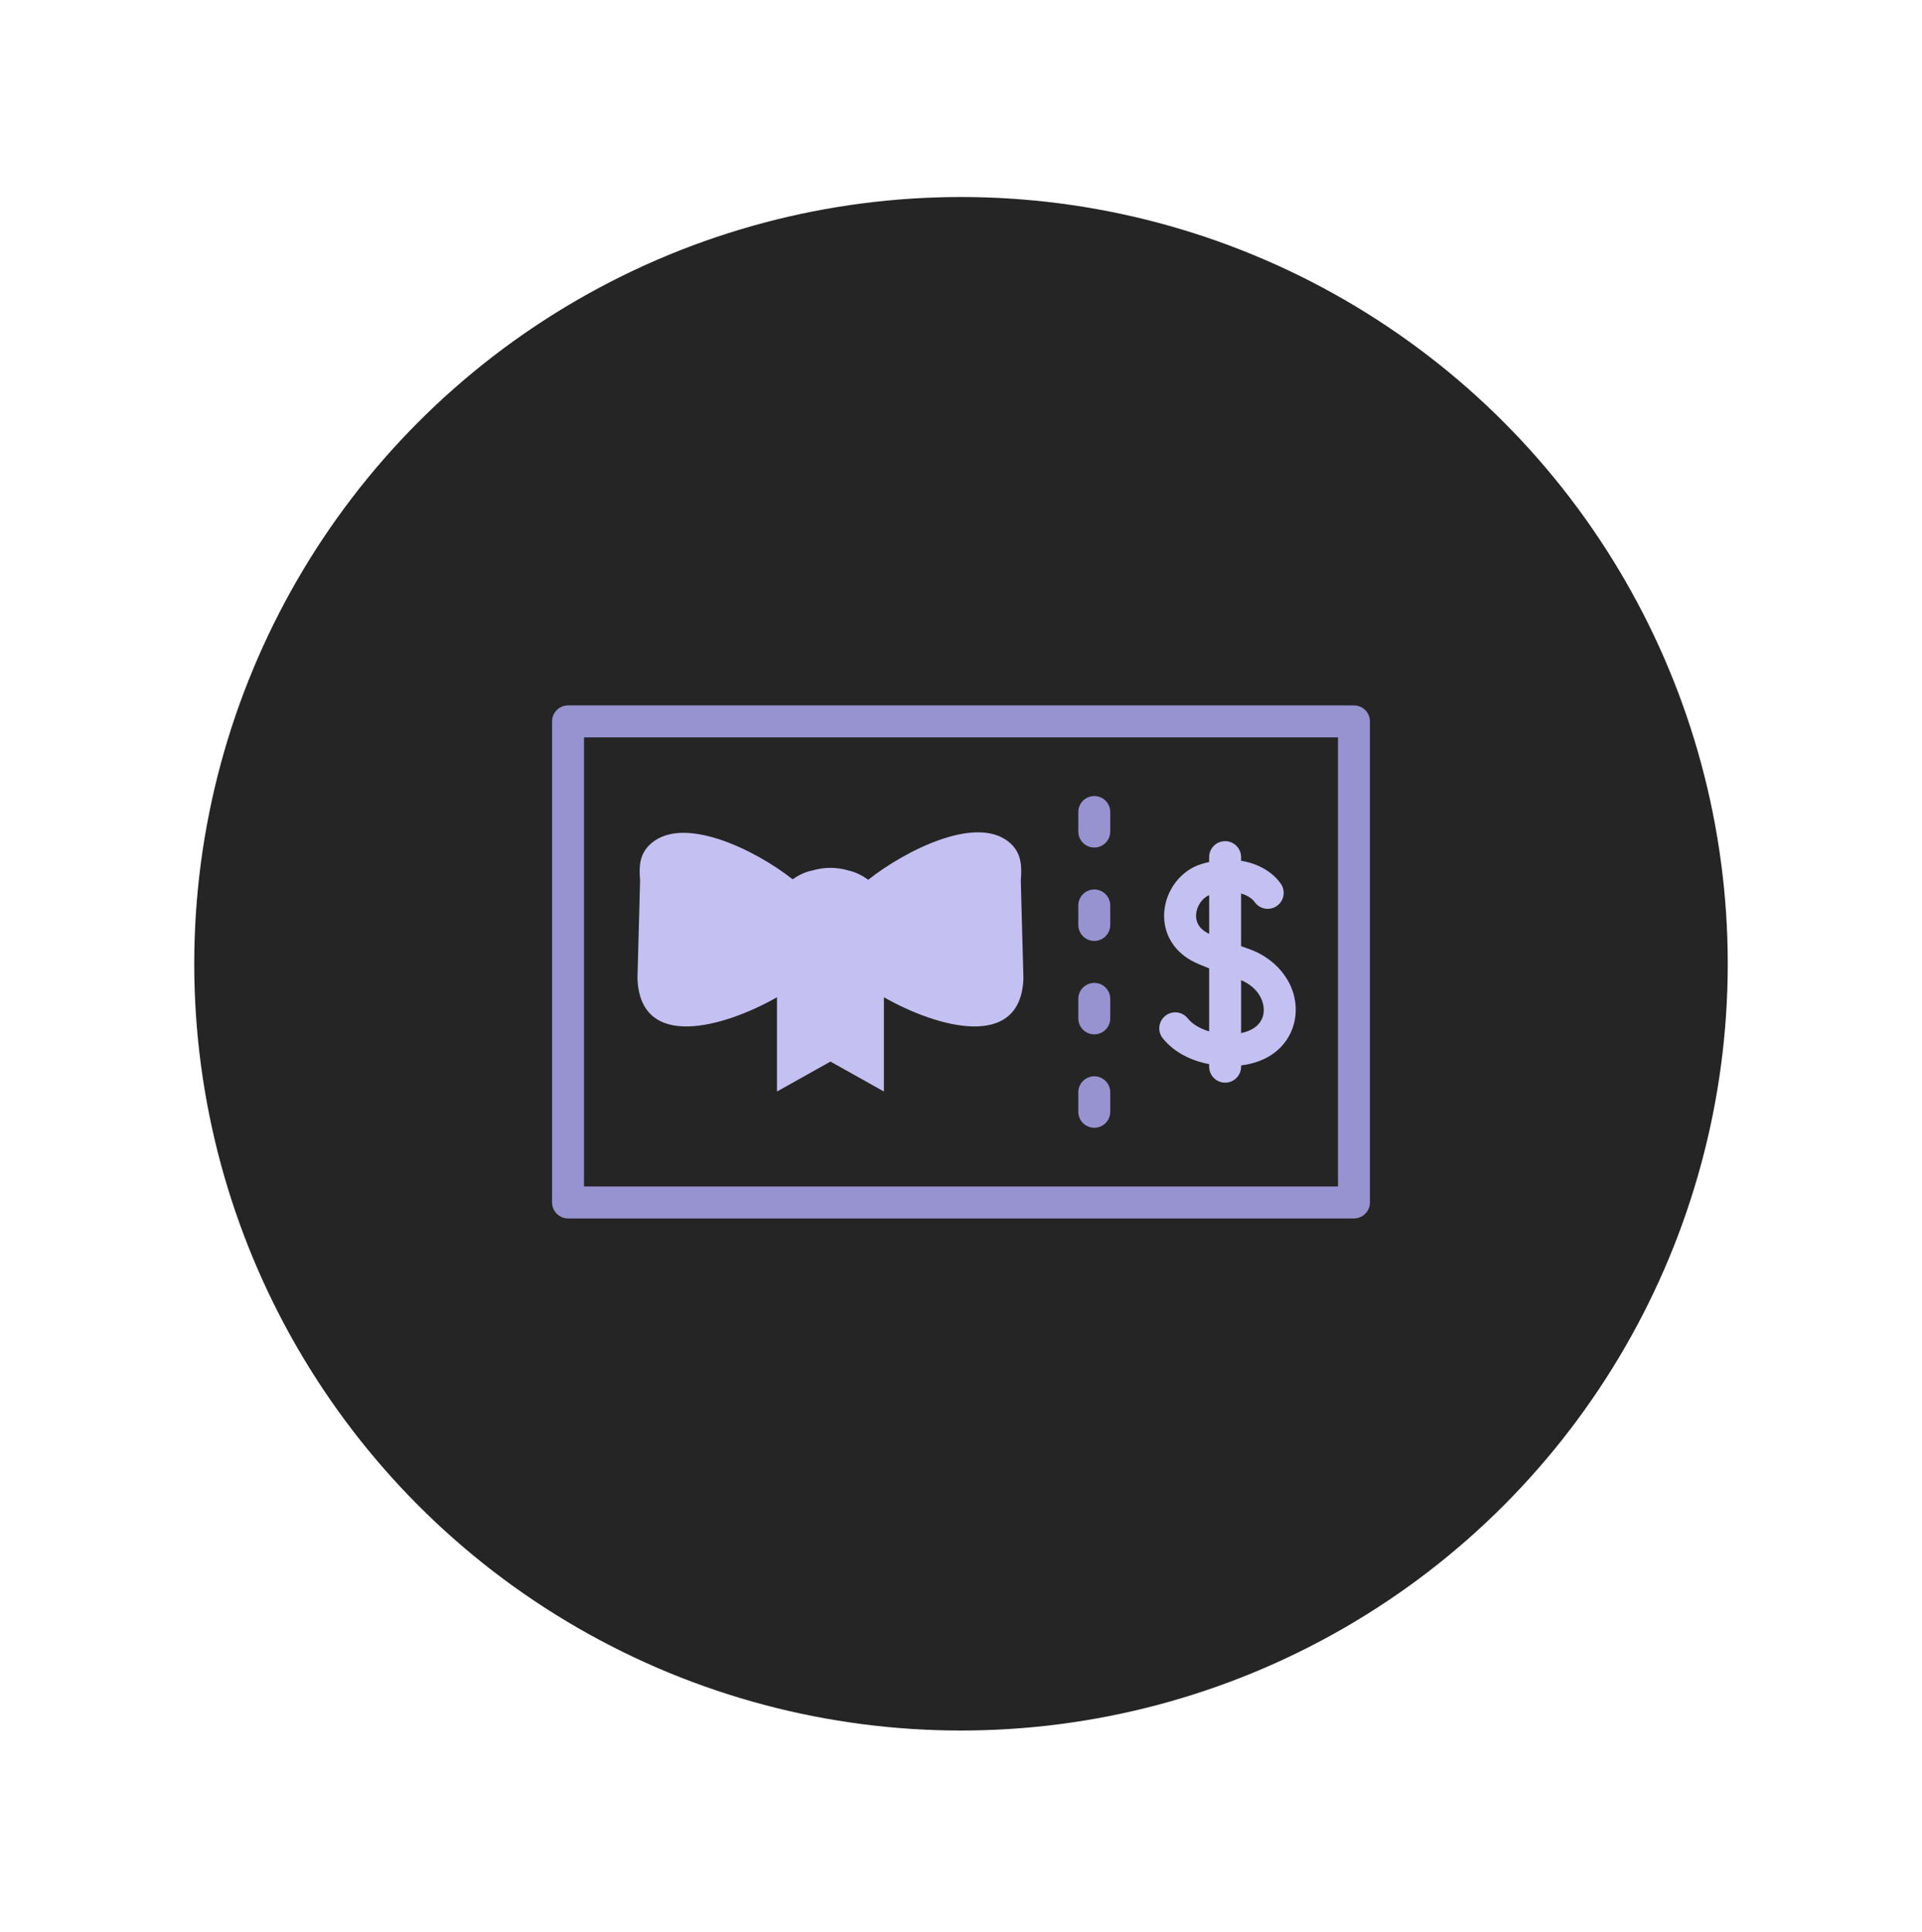 <svg width="188" height="189" viewBox="0 0 188 189" fill="none" xmlns="http://www.w3.org/2000/svg">
<g filter="url(#filter0_d_2679_1902)">
<ellipse cx="94" cy="94.271" rx="75" ry="75" fill="#252525"/>
<path d="M118.273 104.092V104.337C118.273 105.2 118.973 105.9 119.836 105.9C120.699 105.9 121.398 105.2 121.398 104.337V104.212C124.909 103.776 126.44 101.499 126.698 99.466C127.059 96.627 125.199 93.897 122.175 92.828C121.902 92.731 121.643 92.639 121.398 92.551V87.397C122.051 87.589 122.503 87.919 122.722 88.232C123.218 88.938 124.193 89.109 124.899 88.613C125.606 88.118 125.776 87.143 125.28 86.437C124.532 85.371 123.173 84.481 121.398 84.198V83.841C121.398 82.978 120.699 82.278 119.836 82.278C118.973 82.278 118.273 82.978 118.273 83.841V84.317C118.026 84.372 117.775 84.437 117.52 84.514C115.538 85.111 114.041 87.037 113.881 89.198C113.723 91.331 114.859 93.184 116.92 94.156C117.216 94.296 117.681 94.489 118.273 94.72V100.882C117.439 100.637 116.671 100.223 116.173 99.605C115.632 98.933 114.648 98.827 113.977 99.368C113.304 99.91 113.198 100.893 113.74 101.565C114.898 103.003 116.609 103.769 118.273 104.092ZM123.598 99.073C123.469 100.087 122.679 100.787 121.399 101.047V95.876C123.096 96.588 123.733 98.007 123.598 99.073ZM118.253 91.33C117.138 90.804 116.955 90.006 116.998 89.429C117.058 88.616 117.595 87.842 118.274 87.559V91.34C118.266 91.336 118.26 91.333 118.253 91.33Z" fill="#C4C0F1"/>
<path d="M132.438 69H55.562C54.7 69 54 69.7 54 70.562V117.617C54 118.48 54.7 119.18 55.562 119.18H132.438C133.3 119.18 134 118.48 134 117.617V70.562C134 69.7 133.3 69 132.438 69ZM130.875 116.055H57.125V72.125H130.875V116.055Z" fill="#9792D0"/>
<path d="M107.036 110.312C107.899 110.312 108.599 109.613 108.599 108.75V106.842C108.599 105.979 107.899 105.279 107.036 105.279C106.173 105.279 105.474 105.979 105.474 106.842V108.75C105.474 109.613 106.173 110.312 107.036 110.312Z" fill="#9792D0"/>
<path d="M107.036 101.175C107.899 101.175 108.599 100.475 108.599 99.612V97.704C108.599 96.841 107.899 96.142 107.036 96.142C106.173 96.142 105.474 96.841 105.474 97.704V99.612C105.474 100.475 106.173 101.175 107.036 101.175Z" fill="#9792D0"/>
<path d="M107.036 92.037C107.899 92.037 108.599 91.338 108.599 90.475V88.566C108.599 87.704 107.899 87.004 107.036 87.004C106.173 87.004 105.474 87.704 105.474 88.566V90.475C105.474 91.338 106.173 92.037 107.036 92.037Z" fill="#9792D0"/>
<path d="M107.036 82.9C107.899 82.9 108.599 82.2 108.599 81.337V79.429C108.599 78.566 107.899 77.866 107.036 77.866C106.173 77.866 105.474 78.566 105.474 79.429V81.337C105.474 82.2 106.173 82.9 107.036 82.9Z" fill="#9792D0"/>
<path d="M99.849 86.107C99.97 84.74 99.88 83.573 99.021 82.674C95.911 79.416 88.562 83.175 84.928 86.053C84.371 85.66 83.723 85.307 83.021 85.157C82.455 84.981 81.853 84.887 81.23 84.887C80.627 84.887 80.044 84.975 79.495 85.14C78.771 85.271 78.103 85.606 77.532 86.01C73.898 83.132 66.549 79.486 63.438 82.743C62.58 83.643 62.49 84.739 62.611 86.107L62.353 95.677C62.583 102.816 70.785 100.508 76 97.547V106.766L81.23 103.838L86.46 106.766V97.547C91.675 100.508 99.876 102.816 100.106 95.677L99.849 86.107Z" fill="#C4C0F1"/>
</g>
<defs>
<filter id="filter0_d_2679_1902" x="0" y="0.271" width="188" height="188" filterUnits="userSpaceOnUse" color-interpolation-filters="sRGB">
<feFlood flood-opacity="0" result="BackgroundImageFix"/>
<feColorMatrix in="SourceAlpha" type="matrix" values="0 0 0 0 0 0 0 0 0 0 0 0 0 0 0 0 0 0 127 0" result="hardAlpha"/>
<feOffset/>
<feGaussianBlur stdDeviation="9.5"/>
<feComposite in2="hardAlpha" operator="out"/>
<feColorMatrix type="matrix" values="0 0 0 0 0 0 0 0 0 0 0 0 0 0 0 0 0 0 0.07 0"/>
<feBlend mode="normal" in2="BackgroundImageFix" result="effect1_dropShadow_2679_1902"/>
<feBlend mode="normal" in="SourceGraphic" in2="effect1_dropShadow_2679_1902" result="shape"/>
</filter>
</defs>
</svg>
